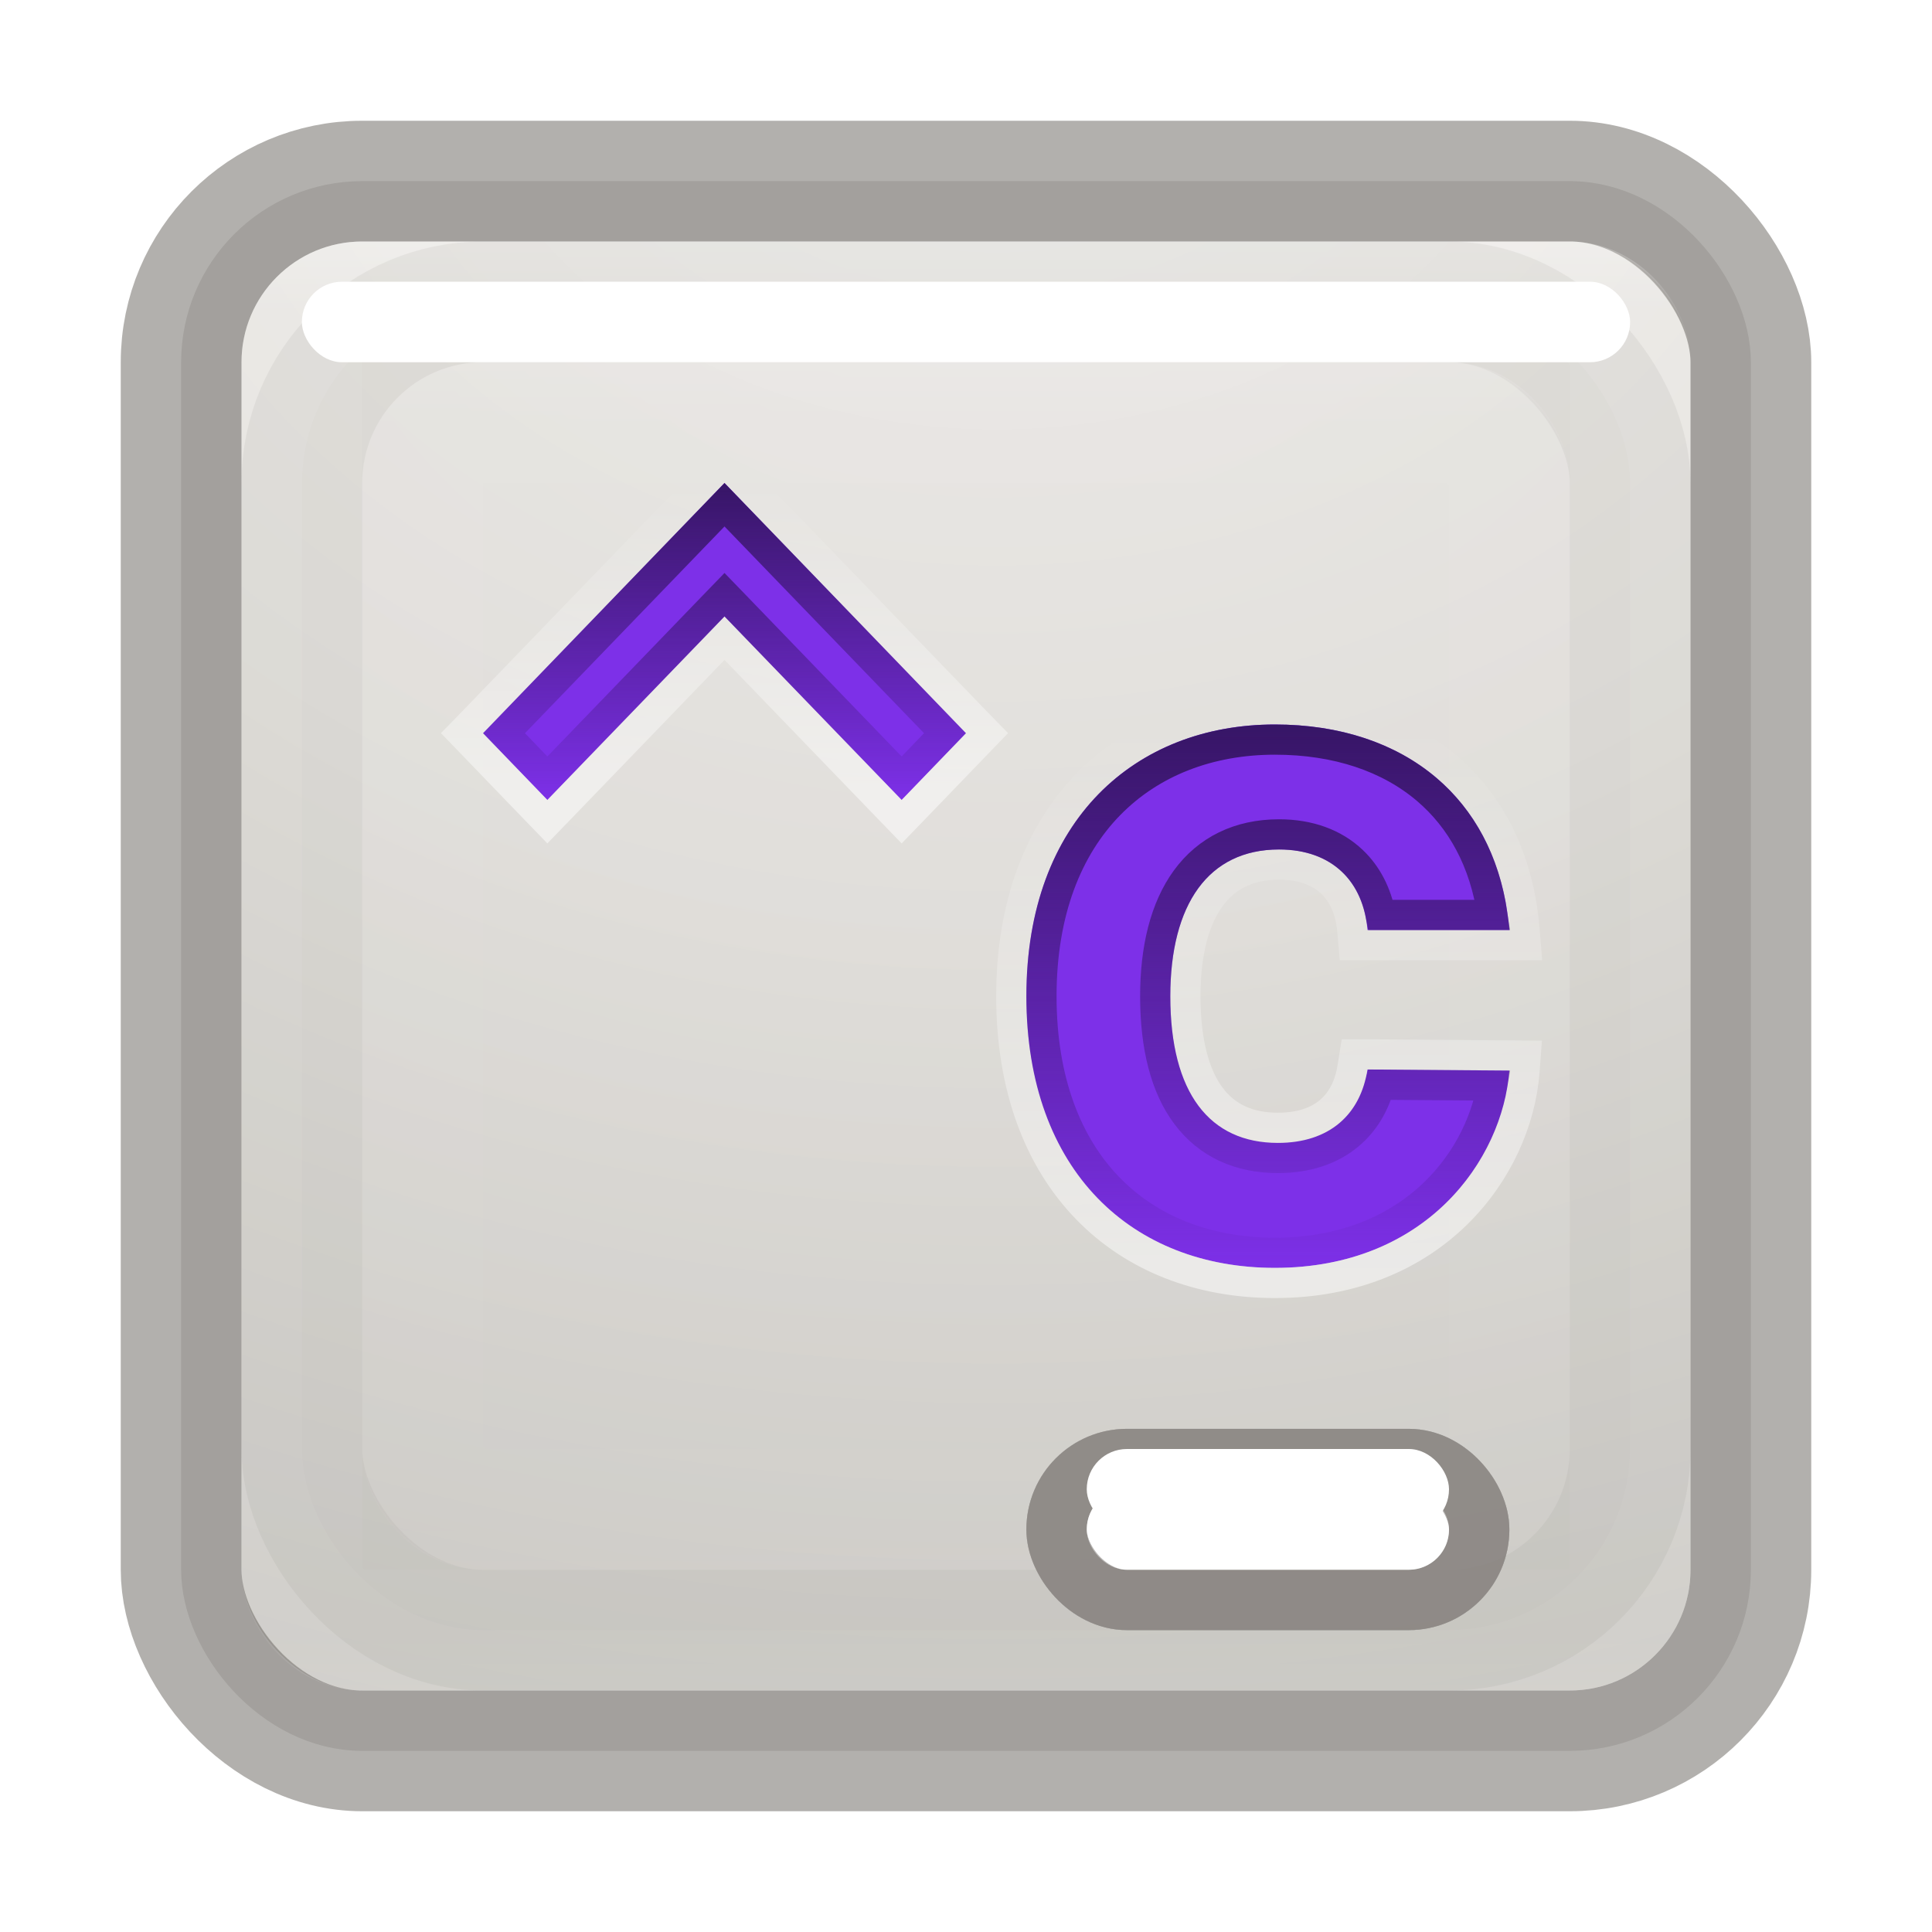 <svg width="16" height="16" viewBox="0 0 16 16" fill="none" xmlns="http://www.w3.org/2000/svg">
<rect x="2" y="2" width="12" height="12" rx="1" fill="url(#paint0_radial)"/>
<rect x="1.75" y="1.75" width="12.5" height="12.5" rx="1.25" stroke="#66635D" stroke-opacity="0.2" stroke-width="0.5"/>
<rect x="1.5" y="1.5" width="13" height="13" rx="1.5" stroke="#66635D" stroke-opacity="0.5"/>
<rect opacity="0.3" x="2.5" y="2.5" width="11" height="11" rx="0.5" stroke="url(#paint1_linear)" stroke-linecap="round" stroke-linejoin="round"/>
<g opacity="0.2" filter="url(#filter0_f)">
<rect x="3" y="3" width="10" height="10" rx="1" fill="url(#paint2_radial)"/>
<rect x="2.75" y="2.75" width="10.5" height="10.5" rx="1.25" stroke="#66635D" stroke-opacity="0.2" stroke-width="0.5"/>
<rect x="2.5" y="2.5" width="11" height="11" rx="1.5" stroke="#84817D" stroke-opacity="0.5"/>
<rect opacity="0.2" x="3" y="3" width="10" height="10" rx="1" fill="#84817D"/>
<rect opacity="0.3" x="3.5" y="3.5" width="9" height="9" rx="0.5" stroke="url(#paint3_linear)" stroke-linecap="round" stroke-linejoin="round"/>
</g>
<g filter="url(#filter1_f)">
<rect x="9" y="12.333" width="3" height="0.667" rx="0.333" fill="url(#paint4_radial)"/>
<rect x="9" y="12.333" width="3" height="0.667" rx="0.333" fill="#FFFCF7" style="mix-blend-mode:color"/>
<rect x="9" y="12.333" width="3" height="0.667" rx="0.333" fill="white" style="mix-blend-mode:soft-light"/>
<rect x="8.75" y="12.083" width="3.5" height="1.167" rx="0.583" stroke="#84817D" stroke-opacity="0.2" stroke-width="0.5"/>
<rect x="8.75" y="12.083" width="3.5" height="1.167" rx="0.583" stroke="#84817D" stroke-opacity="0.5" stroke-width="0.5"/>
<rect opacity="0.3" x="9.167" y="12.5" width="2.667" height="0.333" rx="0.167" stroke="url(#paint5_linear)" stroke-width="0.333" stroke-linecap="round" stroke-linejoin="round"/>
</g>
<g filter="url(#filter2_f)">
<rect x="9" y="12.333" width="3" height="0.667" rx="0.333" fill="url(#paint6_radial)"/>
<rect x="9" y="12.333" width="3" height="0.667" rx="0.333" fill="#FFFCF7" style="mix-blend-mode:color"/>
<rect x="9" y="12.333" width="3" height="0.667" rx="0.333" fill="white" style="mix-blend-mode:soft-light"/>
<rect x="9" y="12.333" width="3" height="0.667" rx="0.333" fill="white" style="mix-blend-mode:soft-light"/>
<rect x="8.75" y="12.083" width="3.5" height="1.167" rx="0.583" stroke="#84817D" stroke-opacity="0.2" stroke-width="0.5"/>
<rect x="8.75" y="12.083" width="3.5" height="1.167" rx="0.583" stroke="#84817D" stroke-opacity="0.5" stroke-width="0.5"/>
<rect opacity="0.3" x="9.167" y="12.5" width="2.667" height="0.333" rx="0.167" stroke="url(#paint7_linear)" stroke-width="0.333" stroke-linecap="round" stroke-linejoin="round"/>
</g>
<g filter="url(#filter3_f)">
<rect x="9" y="12" width="3" height="0.667" rx="0.333" fill="white" style="mix-blend-mode:soft-light"/>
</g>
<g filter="url(#filter4_f)">
<rect x="2.5" y="2.333" width="11" height="0.667" rx="0.333" fill="white" style="mix-blend-mode:soft-light"/>
</g>
<path d="M12.5 7.702C12.408 6.616 11.633 6 10.558 6C9.408 6 8.5 6.787 8.5 8.25C8.5 9.707 9.383 10.5 10.558 10.5C11.808 10.5 12.442 9.61 12.5 8.866L11.325 8.857C11.267 9.232 11.008 9.465 10.583 9.465C10.019 9.465 9.692 9.054 9.692 8.25C9.692 7.489 10.008 7.035 10.592 7.035C11.037 7.035 11.292 7.305 11.325 7.702H12.5Z" fill="#7D30E8"/>
<path d="M12.5 7.827H12.636L12.625 7.692C12.576 7.12 12.347 6.662 11.979 6.349C11.613 6.036 11.12 5.875 10.558 5.875C9.954 5.875 9.406 6.082 9.008 6.489C8.611 6.896 8.375 7.492 8.375 8.25C8.375 9.004 8.604 9.6 8.999 10.008C9.393 10.416 9.942 10.625 10.558 10.625C11.88 10.625 12.562 9.678 12.625 8.876L12.635 8.742L12.501 8.741L11.326 8.732L11.218 8.732L11.201 8.838C11.176 9.001 11.109 9.123 11.011 9.206C10.913 9.288 10.773 9.34 10.583 9.34C10.335 9.34 10.151 9.251 10.026 9.084C9.896 8.911 9.817 8.638 9.817 8.25C9.817 7.884 9.893 7.61 10.024 7.431C10.151 7.257 10.337 7.16 10.592 7.16C10.789 7.16 10.931 7.219 11.027 7.31C11.124 7.402 11.186 7.538 11.2 7.713L11.21 7.827H11.325H12.5Z" stroke="url(#paint8_linear)" stroke-opacity="0.5" stroke-width="0.25"/>
<path d="M10.558 6.125C11.072 6.125 11.504 6.272 11.817 6.539C12.101 6.781 12.295 7.129 12.36 7.577H11.434C11.4 7.402 11.323 7.246 11.199 7.129C11.048 6.986 10.841 6.91 10.592 6.91C10.263 6.91 9.999 7.04 9.822 7.283C9.649 7.521 9.567 7.855 9.567 8.25C9.567 8.666 9.651 9.001 9.826 9.234C10.005 9.473 10.267 9.59 10.583 9.59C10.819 9.59 11.02 9.525 11.172 9.397C11.298 9.291 11.382 9.149 11.426 8.983L12.358 8.99C12.244 9.646 11.661 10.375 10.558 10.375C9.999 10.375 9.519 10.187 9.178 9.834C8.838 9.482 8.625 8.953 8.625 8.25C8.625 7.545 8.843 7.016 9.187 6.664C9.532 6.311 10.012 6.125 10.558 6.125Z" stroke="url(#paint9_linear)" stroke-width="0.25"/>
<path d="M6 4L4 6.072L4.533 6.625L6 5.105L7.467 6.625L8 6.072L6 4Z" fill="#7D30E8"/>
<path d="M6.09 3.913L6 3.82L5.91 3.913L3.91 5.986L3.826 6.072L3.91 6.159L4.443 6.712L4.533 6.805L4.623 6.712L6 5.285L7.377 6.712L7.467 6.805L7.557 6.712L8.09 6.159L8.174 6.072L8.09 5.986L6.09 3.913Z" stroke="url(#paint10_linear)" stroke-opacity="0.5" stroke-width="0.25"/>
<path d="M5.91 5.018L4.533 6.445L4.174 6.072L6 4.18L7.826 6.072L7.467 6.445L6.09 5.018L6 4.925L5.91 5.018Z" stroke="url(#paint11_linear)" stroke-width="0.25"/>
<defs>
<filter id="filter0_f" x="1.5" y="1.5" width="13" height="13" filterUnits="userSpaceOnUse" color-interpolation-filters="sRGB">
<feFlood flood-opacity="0" result="BackgroundImageFix"/>
<feBlend mode="normal" in="SourceGraphic" in2="BackgroundImageFix" result="shape"/>
<feGaussianBlur stdDeviation="0.25" result="effect1_foregroundBlur"/>
</filter>
<filter id="filter1_f" x="8" y="11.333" width="5" height="2.667" filterUnits="userSpaceOnUse" color-interpolation-filters="sRGB">
<feFlood flood-opacity="0" result="BackgroundImageFix"/>
<feBlend mode="normal" in="SourceGraphic" in2="BackgroundImageFix" result="shape"/>
<feGaussianBlur stdDeviation="0.25" result="effect1_foregroundBlur"/>
</filter>
<filter id="filter2_f" x="8" y="11.333" width="5" height="2.667" filterUnits="userSpaceOnUse" color-interpolation-filters="sRGB">
<feFlood flood-opacity="0" result="BackgroundImageFix"/>
<feBlend mode="normal" in="SourceGraphic" in2="BackgroundImageFix" result="shape"/>
<feGaussianBlur stdDeviation="0.25" result="effect1_foregroundBlur"/>
</filter>
<filter id="filter3_f" x="8.75" y="11.75" width="3.5" height="1.167" filterUnits="userSpaceOnUse" color-interpolation-filters="sRGB">
<feFlood flood-opacity="0" result="BackgroundImageFix"/>
<feBlend mode="normal" in="SourceGraphic" in2="BackgroundImageFix" result="shape"/>
<feGaussianBlur stdDeviation="0.125" result="effect1_foregroundBlur"/>
</filter>
<filter id="filter4_f" x="2" y="1.833" width="12" height="1.667" filterUnits="userSpaceOnUse" color-interpolation-filters="sRGB">
<feFlood flood-opacity="0" result="BackgroundImageFix"/>
<feBlend mode="normal" in="SourceGraphic" in2="BackgroundImageFix" result="shape"/>
<feGaussianBlur stdDeviation="0.25" result="effect1_foregroundBlur"/>
</filter>
<radialGradient id="paint0_radial" cx="0" cy="0" r="1" gradientUnits="userSpaceOnUse" gradientTransform="translate(8.256 -0.28) rotate(90) scale(28.56 35.063)">
<stop stop-color="#F2F0EE"/>
<stop offset="0.262" stop-color="#E5E3DF"/>
<stop offset="0.705" stop-color="#BFBDB8"/>
<stop offset="1" stop-color="#989898"/>
</radialGradient>
<linearGradient id="paint1_linear" x1="8" y1="1.838" x2="8" y2="14.162" gradientUnits="userSpaceOnUse">
<stop stop-color="white"/>
<stop offset="0.063" stop-color="white" stop-opacity="0.235"/>
<stop offset="0.951" stop-color="white" stop-opacity="0.157"/>
<stop offset="1" stop-color="white" stop-opacity="0.392"/>
</linearGradient>
<radialGradient id="paint2_radial" cx="0" cy="0" r="1" gradientUnits="userSpaceOnUse" gradientTransform="translate(8.213 1.1) rotate(90) scale(23.8 29.219)">
<stop stop-color="#F2F0EE"/>
<stop offset="0.262" stop-color="#E5E3DF"/>
<stop offset="0.705" stop-color="#BFBDB8"/>
<stop offset="1" stop-color="#989898"/>
</radialGradient>
<linearGradient id="paint3_linear" x1="8" y1="2.865" x2="8" y2="13.135" gradientUnits="userSpaceOnUse">
<stop stop-color="white"/>
<stop offset="0.063" stop-color="white" stop-opacity="0.235"/>
<stop offset="0.951" stop-color="white" stop-opacity="0.157"/>
<stop offset="1" stop-color="white" stop-opacity="0.392"/>
</linearGradient>
<radialGradient id="paint4_radial" cx="0" cy="0" r="1" gradientUnits="userSpaceOnUse" gradientTransform="translate(10.564 11.979) rotate(90) scale(2.057 11.366)">
<stop stop-color="#A6A6A6"/>
<stop offset="0.262" stop-color="#7B7B7B"/>
<stop offset="0.705" stop-color="#5A5A5A"/>
<stop offset="1" stop-color="#989898"/>
</radialGradient>
<linearGradient id="paint5_linear" x1="10.5" y1="12.324" x2="10.5" y2="13.009" gradientUnits="userSpaceOnUse">
<stop stop-color="white"/>
<stop offset="0.063" stop-color="white" stop-opacity="0.235"/>
<stop offset="0.951" stop-color="white" stop-opacity="0.157"/>
<stop offset="1" stop-color="white" stop-opacity="0.392"/>
</linearGradient>
<radialGradient id="paint6_radial" cx="0" cy="0" r="1" gradientUnits="userSpaceOnUse" gradientTransform="translate(10.564 11.979) rotate(90) scale(2.057 11.366)">
<stop stop-color="#A6A6A6"/>
<stop offset="0.262" stop-color="#7B7B7B"/>
<stop offset="0.705" stop-color="#5A5A5A"/>
<stop offset="1" stop-color="#989898"/>
</radialGradient>
<linearGradient id="paint7_linear" x1="10.5" y1="12.324" x2="10.5" y2="13.009" gradientUnits="userSpaceOnUse">
<stop stop-color="white"/>
<stop offset="0.063" stop-color="white" stop-opacity="0.235"/>
<stop offset="0.951" stop-color="white" stop-opacity="0.157"/>
<stop offset="1" stop-color="white" stop-opacity="0.392"/>
</linearGradient>
<linearGradient id="paint8_linear" x1="10.5" y1="6" x2="10.5" y2="10.5" gradientUnits="userSpaceOnUse">
<stop stop-color="white" stop-opacity="0"/>
<stop offset="1" stop-color="white"/>
</linearGradient>
<linearGradient id="paint9_linear" x1="10.5" y1="6" x2="10.5" y2="10.5" gradientUnits="userSpaceOnUse">
<stop stop-color="#371566"/>
<stop offset="1" stop-color="#371566" stop-opacity="0"/>
</linearGradient>
<linearGradient id="paint10_linear" x1="6" y1="4" x2="6" y2="6.625" gradientUnits="userSpaceOnUse">
<stop stop-color="white" stop-opacity="0"/>
<stop offset="1" stop-color="white"/>
</linearGradient>
<linearGradient id="paint11_linear" x1="6" y1="4" x2="6" y2="6.625" gradientUnits="userSpaceOnUse">
<stop stop-color="#371566"/>
<stop offset="1" stop-color="#371566" stop-opacity="0"/>
</linearGradient>
</defs>
</svg>
